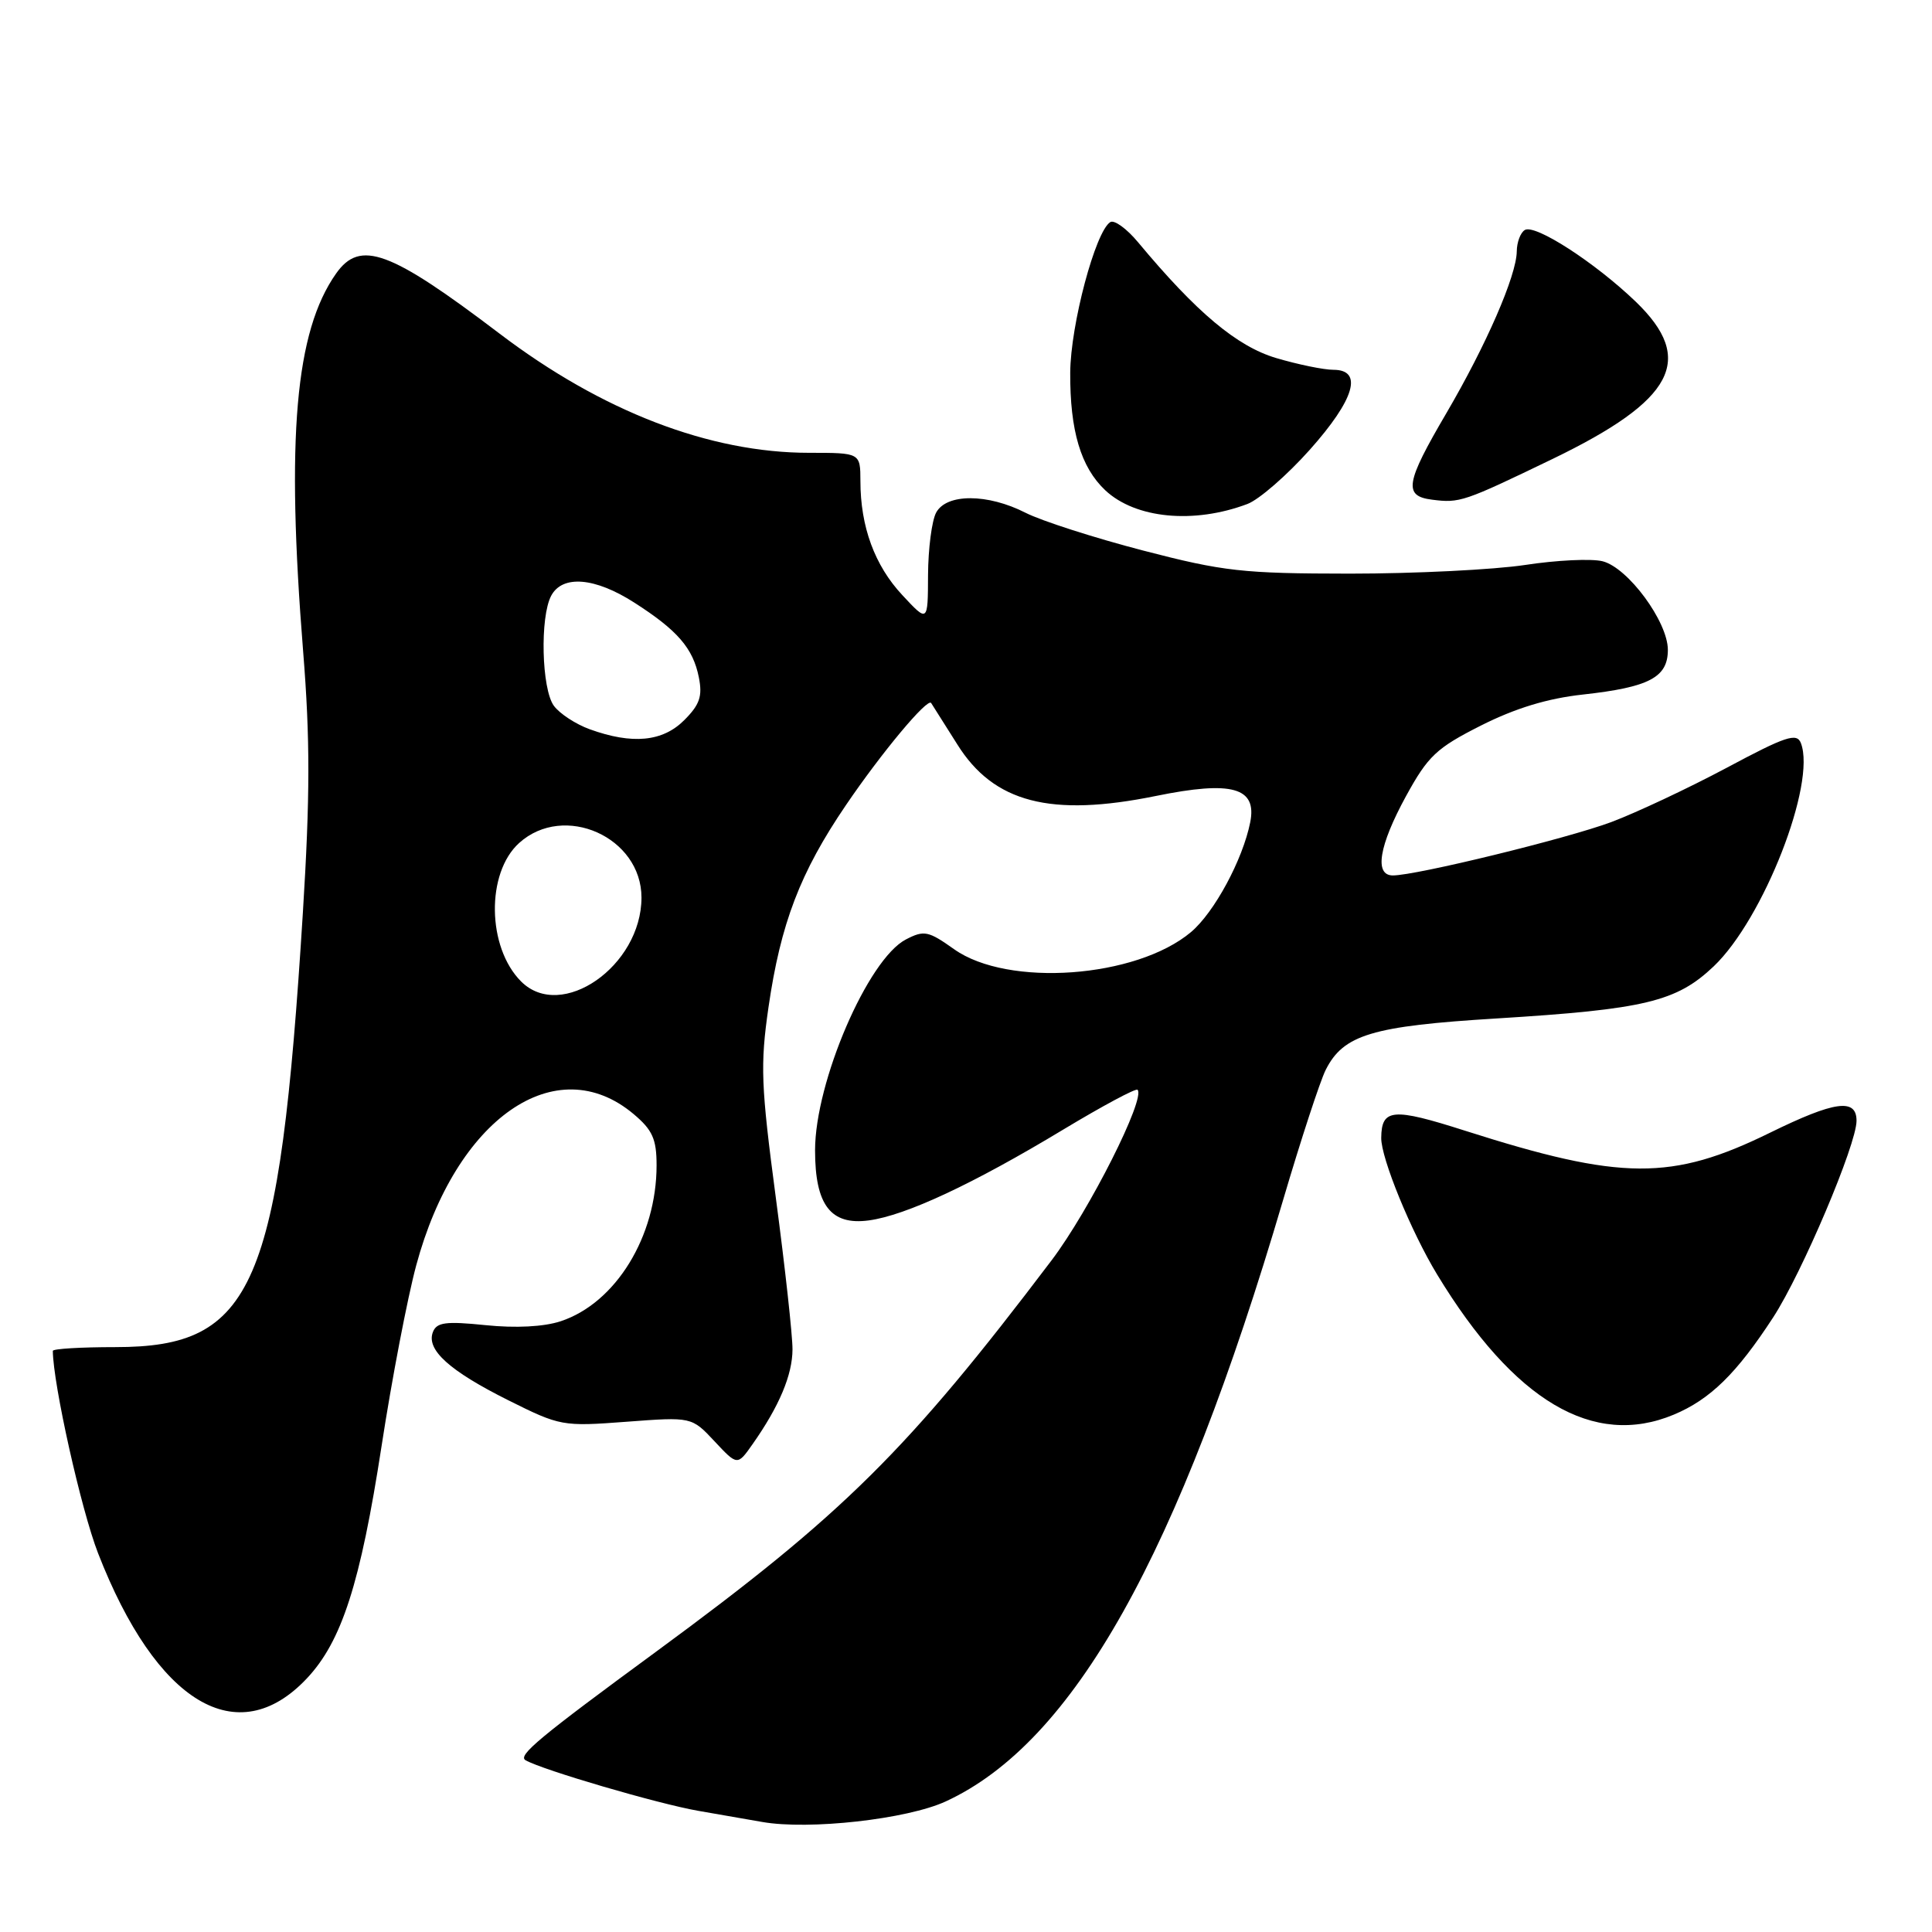 <?xml version="1.0" encoding="UTF-8" standalone="no"?>
<!DOCTYPE svg PUBLIC "-//W3C//DTD SVG 1.1//EN" "http://www.w3.org/Graphics/SVG/1.1/DTD/svg11.dtd" >
<svg xmlns="http://www.w3.org/2000/svg" xmlns:xlink="http://www.w3.org/1999/xlink" version="1.1" viewBox="0 0 256 256">
 <g >
 <path fill="currentColor"
d=" M 125.31 238.70 C 142.25 230.89 156.14 206.12 170.02 159.00 C 172.37 151.03 174.91 143.27 175.66 141.77 C 178.01 137.10 181.79 135.96 198.32 134.95 C 217.94 133.74 222.14 132.73 227.07 128.05 C 233.67 121.77 240.68 103.82 238.63 98.47 C 238.09 97.06 236.64 97.54 228.75 101.76 C 223.66 104.47 216.80 107.69 213.50 108.93 C 207.63 111.12 187.65 116.00 184.56 116.00 C 182.07 116.00 182.72 112.05 186.30 105.50 C 189.22 100.17 190.33 99.12 196.23 96.14 C 200.77 93.85 205.05 92.54 209.75 92.03 C 218.52 91.06 221.00 89.76 221.00 86.11 C 221.00 82.38 215.72 75.22 212.35 74.37 C 210.88 74.00 206.26 74.22 202.09 74.86 C 197.92 75.49 187.46 76.01 178.86 76.01 C 164.67 76.00 162.13 75.72 151.47 72.95 C 145.01 71.27 138.01 69.02 135.90 67.95 C 130.86 65.38 125.41 65.37 124.04 67.93 C 123.47 69.00 122.99 72.71 122.97 76.18 C 122.95 82.50 122.95 82.50 119.55 78.84 C 115.90 74.93 114.01 69.78 114.01 63.75 C 114.00 60.00 114.00 60.00 107.21 60.00 C 94.02 60.00 79.76 54.51 66.20 44.21 C 51.65 33.16 47.72 31.72 44.53 36.25 C 39.12 43.93 37.90 57.96 40.17 86.35 C 41.10 97.95 41.09 105.53 40.13 120.97 C 37.02 170.71 33.66 178.50 15.29 178.50 C 10.73 178.50 7.00 178.72 7.00 179.00 C 7.04 183.43 10.74 200.01 12.99 205.80 C 20.72 225.69 31.46 232.15 40.64 222.42 C 45.28 217.50 47.75 209.84 50.56 191.61 C 51.92 182.75 53.99 171.97 55.15 167.67 C 60.40 148.18 73.67 138.96 83.97 147.63 C 86.46 149.73 87.00 150.93 87.00 154.41 C 87.00 163.85 81.58 172.66 74.30 175.07 C 72.06 175.81 68.33 176.00 64.34 175.59 C 59.06 175.05 57.86 175.21 57.36 176.51 C 56.46 178.85 59.53 181.63 67.35 185.54 C 74.22 188.97 74.53 189.03 83.01 188.39 C 91.65 187.74 91.65 187.74 94.68 190.98 C 97.71 194.22 97.71 194.22 99.72 191.36 C 103.25 186.34 105.00 182.19 105.01 178.80 C 105.02 176.98 104.03 167.97 102.81 158.78 C 100.83 143.84 100.72 141.14 101.83 133.46 C 103.44 122.36 106.03 115.59 112.08 106.70 C 116.81 99.73 122.89 92.45 123.38 93.15 C 123.51 93.34 125.07 95.81 126.85 98.64 C 131.68 106.36 139.22 108.31 153.16 105.47 C 163.25 103.41 166.58 104.34 165.66 108.96 C 164.67 113.92 160.90 120.90 157.82 123.50 C 150.56 129.61 133.55 130.84 126.43 125.78 C 123.01 123.35 122.45 123.23 120.04 124.48 C 115.01 127.08 108.00 143.35 108.00 152.43 C 108.00 159.68 110.08 162.39 115.13 161.71 C 120.02 161.05 128.90 156.91 140.91 149.66 C 146.09 146.54 150.51 144.17 150.73 144.40 C 151.84 145.51 144.34 160.39 139.34 167.00 C 120.24 192.23 111.76 200.63 87.00 218.81 C 71.42 230.24 68.56 232.62 69.64 233.24 C 71.91 234.54 87.18 239.01 92.50 239.94 C 95.80 240.51 99.62 241.18 101.00 241.42 C 107.21 242.51 120.18 241.06 125.31 238.70 Z  M 221.78 187.45 C 226.61 185.43 230.11 182.00 234.96 174.55 C 238.79 168.66 246.00 151.65 246.00 148.51 C 246.00 145.49 243.11 145.89 234.58 150.07 C 221.52 156.49 214.86 156.44 194.11 149.82 C 184.54 146.76 183.06 146.89 183.02 150.77 C 182.98 153.44 186.98 163.21 190.44 168.90 C 200.62 185.66 211.15 191.89 221.78 187.45 Z  M 165.29 66.78 C 166.83 66.20 170.54 62.97 173.54 59.61 C 179.50 52.93 180.66 49.00 176.68 49.00 C 175.41 49.00 171.99 48.30 169.09 47.44 C 163.89 45.89 158.55 41.41 150.79 32.09 C 149.30 30.30 147.65 29.10 147.12 29.43 C 145.15 30.65 141.85 43.04 141.81 49.38 C 141.77 57.07 143.21 61.91 146.46 64.97 C 150.46 68.72 158.19 69.46 165.29 66.78 Z  M 205.71 60.82 C 221.85 53.02 224.70 47.64 216.75 39.98 C 211.35 34.79 203.39 29.64 202.04 30.48 C 201.47 30.83 200.99 32.10 200.98 33.31 C 200.94 36.53 196.94 45.71 191.65 54.75 C 186.22 64.00 185.94 65.73 189.75 66.21 C 193.42 66.68 193.92 66.51 205.71 60.82 Z  M 69.05 130.05 C 64.53 125.53 64.39 115.67 68.79 111.70 C 74.74 106.33 85.00 110.92 85.00 118.94 C 84.99 128.00 74.39 135.39 69.05 130.05 Z  M 78.14 96.63 C 76.29 95.96 74.15 94.56 73.39 93.52 C 71.76 91.29 71.53 81.75 73.04 78.93 C 74.53 76.15 78.83 76.50 84.05 79.85 C 89.78 83.52 91.83 85.89 92.60 89.75 C 93.10 92.26 92.72 93.37 90.66 95.43 C 87.80 98.29 83.78 98.67 78.14 96.63 Z "/>
</g>
</svg>